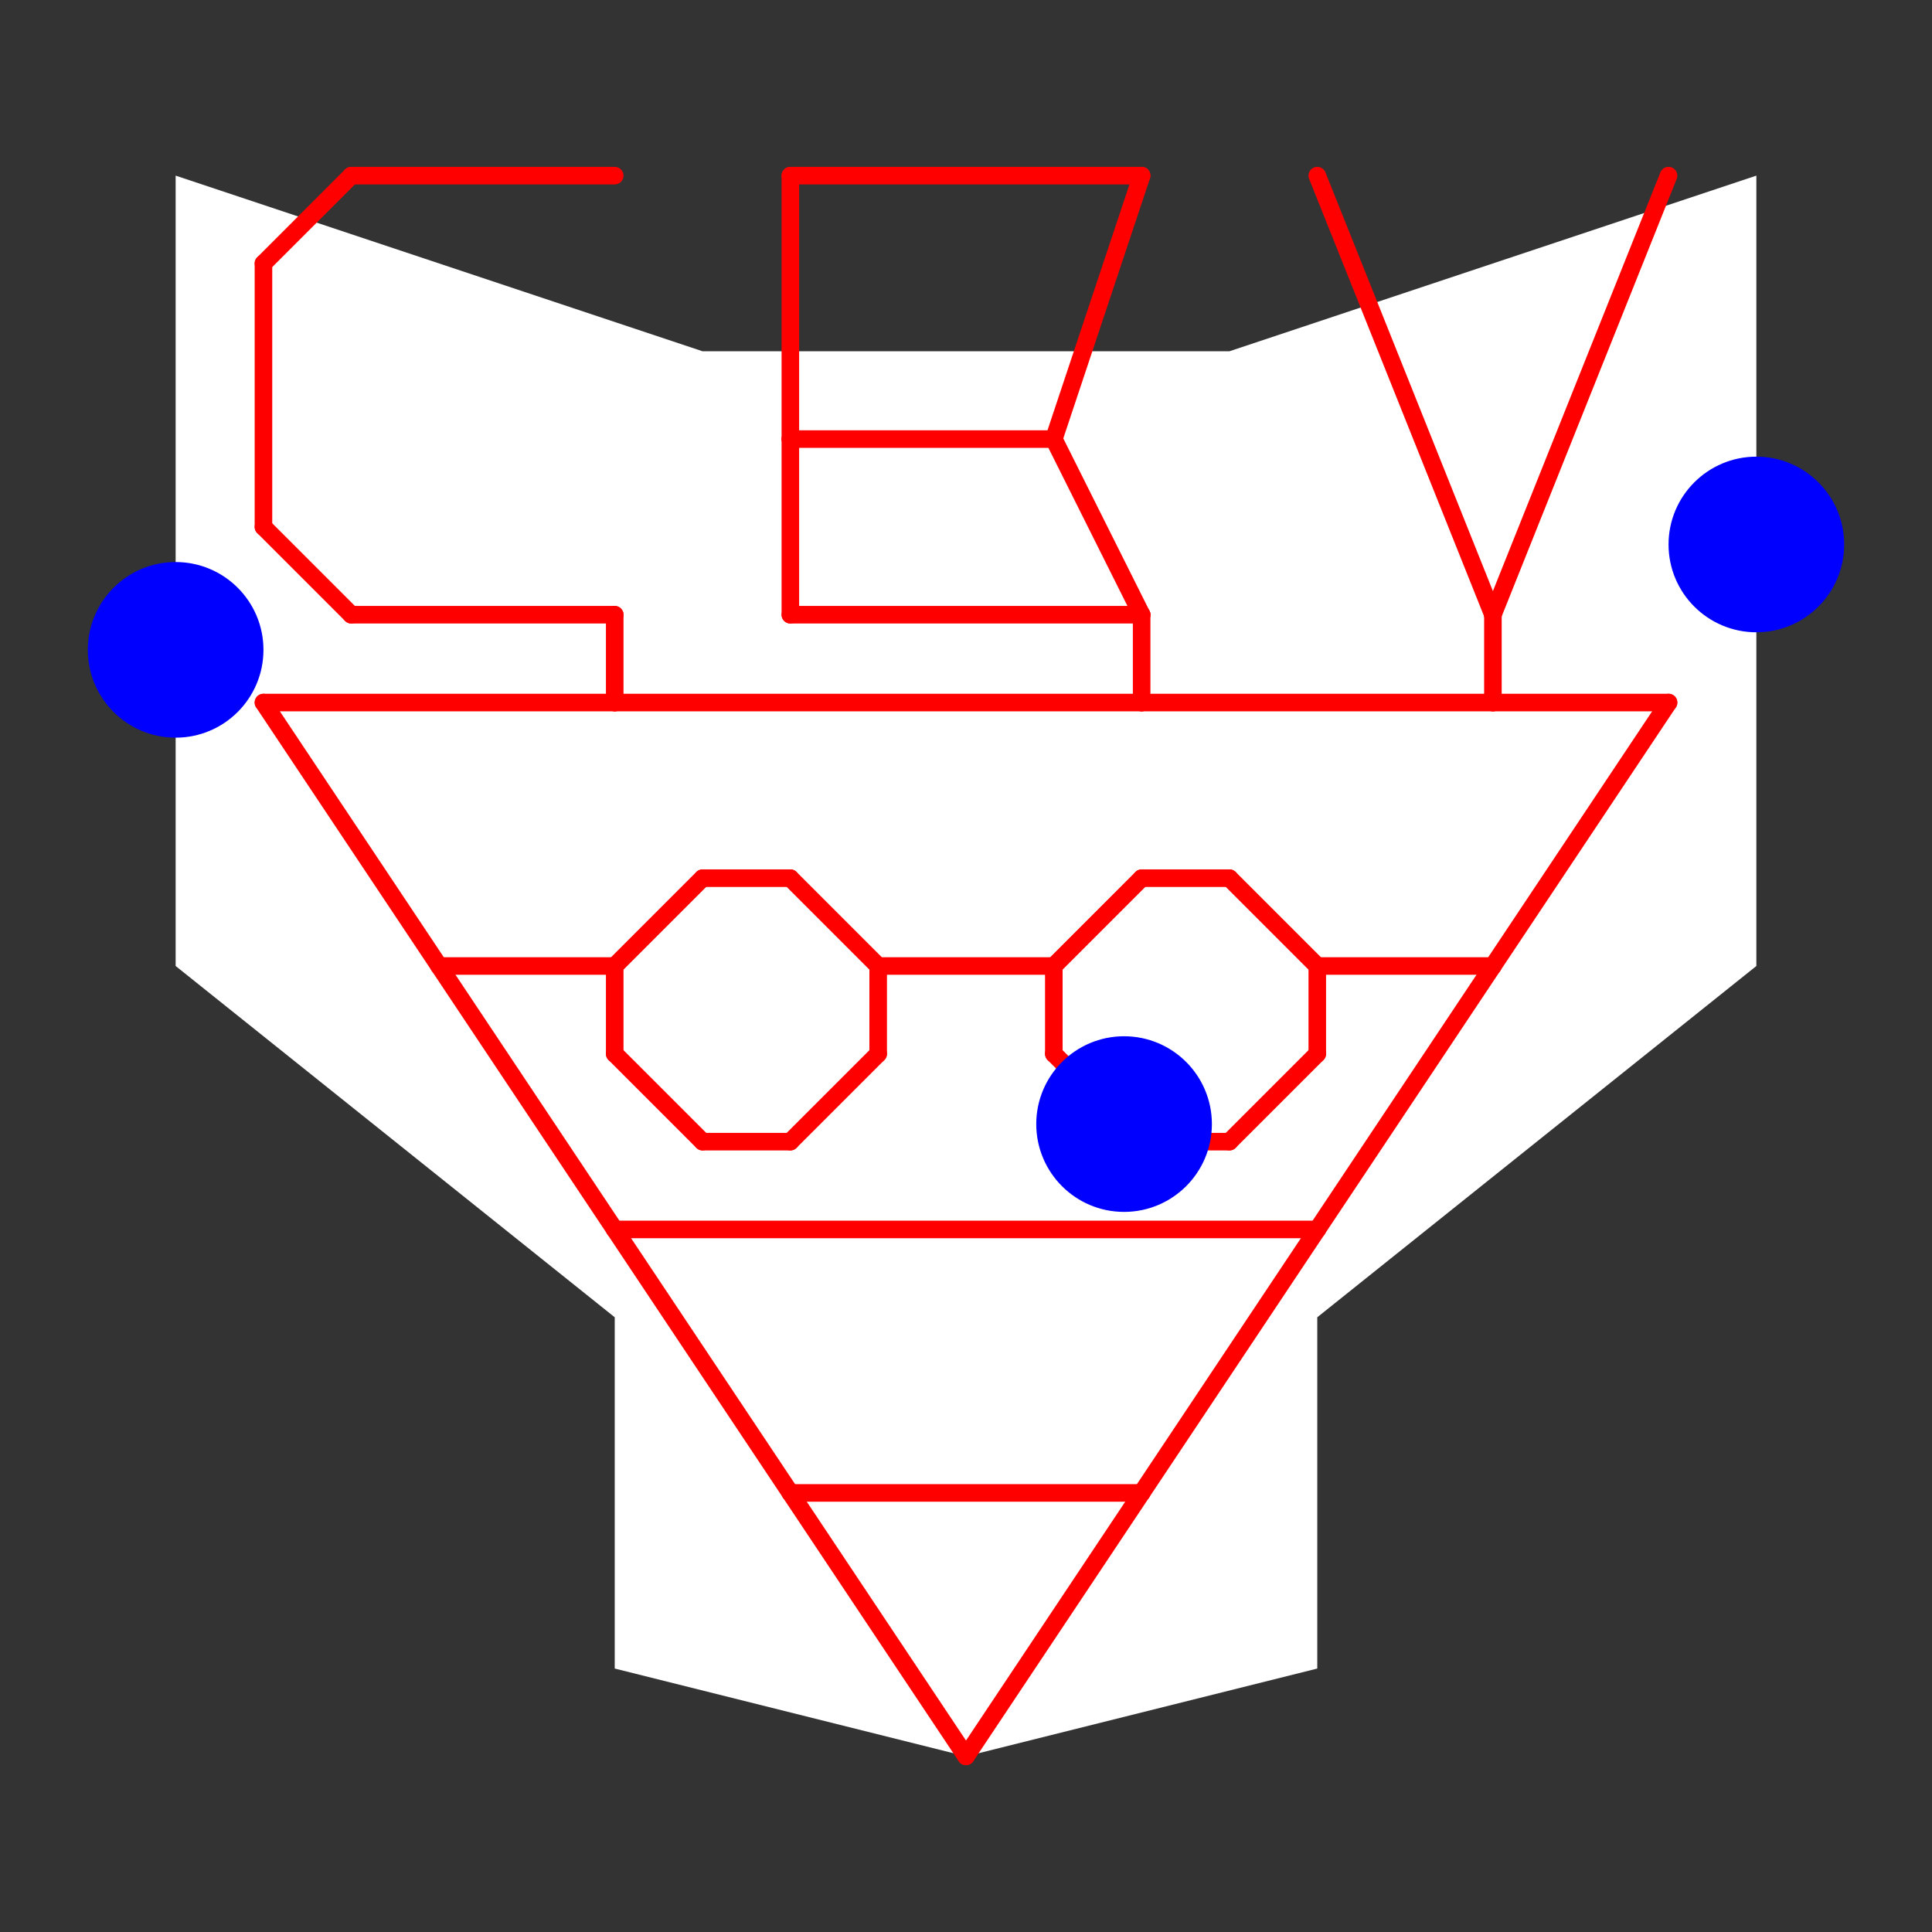 <?xml version="1.0" encoding="UTF-8" standalone="no"?>
<!DOCTYPE svg PUBLIC "-//W3C//DTD SVG 1.1//EN" "http://www.w3.org/Graphics/SVG/1.1/DTD/svg11.dtd">
<svg xmlns="http://www.w3.org/2000/svg" xmlns:xlink="http://www.w3.org/1999/xlink" viewBox="-5 -5 110 110" style="background-color: #00000066">
  <rect x="-5" y="-5" width="110" height="110" fill="#333333" stroke="none"/>
  <path d="M 5,5 L 35,15 L 65,15 L 95,5 L 95,50 L 70,70 L 70,90 L 50,95 L 30,90 L 30,70 L 5,50" style="fill:#ffffff; fill-rule:evenodd; stroke:none" />
  <g style="fill:none;stroke:#ff0000;stroke-linecap:round"><path d="M 50,95 L 60,80" /><path d="M 60,80 L 40,80" /><path d="M 40,80 L 50,95" /><path d="M 60,80 L 70,65" /><path d="M 70,65 L 30,65" /><path d="M 30,65 L 40,80" /><path d="M 30,65 L 20,50" /><path d="M 70,65 L 80,50" /><path d="M 30,55 L 30,50" /><path d="M 30,50 L 35,45" /><path d="M 35,45 L 40,45" /><path d="M 40,45 L 45,50" /><path d="M 45,50 L 45,55" /><path d="M 45,55 L 40,60" /><path d="M 40,60 L 35,60" /><path d="M 35,60 L 30,55" /><path d="M 65,60 L 70,55" /><path d="M 70,55 L 70,50" /><path d="M 70,50 L 65,45" /><path d="M 65,45 L 60,45" /><path d="M 60,45 L 55,50" /><path d="M 55,50 L 55,55" /><path d="M 55,55 L 60,60" /><path d="M 60,60 L 65,60" /><path d="M 20,50 L 10,35" /><path d="M 90,35 L 80,50" /><path d="M 80,50 L 70,50" /><path d="M 55,50 L 45,50" /><path d="M 30,50 L 20,50" /><path d="M 30,5 L 15,5" /><path d="M 15,5 L 10,10" /><path d="M 10,10 L 10,25" /><path d="M 10,25 L 15,30" /><path d="M 15,30 L 30,30" /><path d="M 40,5 L 40,20" /><path d="M 40,20 L 40,30" /><path d="M 40,30 L 60,30" /><path d="M 60,30 L 55,20" /><path d="M 55,20 L 60,5" /><path d="M 60,5 L 40,5" /><path d="M 40,20 L 55,20" /><path d="M 90,5 L 80,30" /><path d="M 80,30 L 70,5" /><path d="M 30,30 L 30,35" /><path d="M 60,30 L 60,35" /><path d="M 80,30 L 80,35" /><path d="M 90,35 L 80,35" /><path d="M 80,35 L 60,35" /><path d="M 60,35 L 30,35" /><path d="M 30,35 L 10,35" /></g>
  <circle cx="95" cy="26" r="5px" style="fill:#0000ff80" /><circle cx="5" cy="32" r="5px" style="fill:#0000ff80" /><circle cx="59" cy="59" r="5px" style="fill:#0000ff80" />
</svg>
